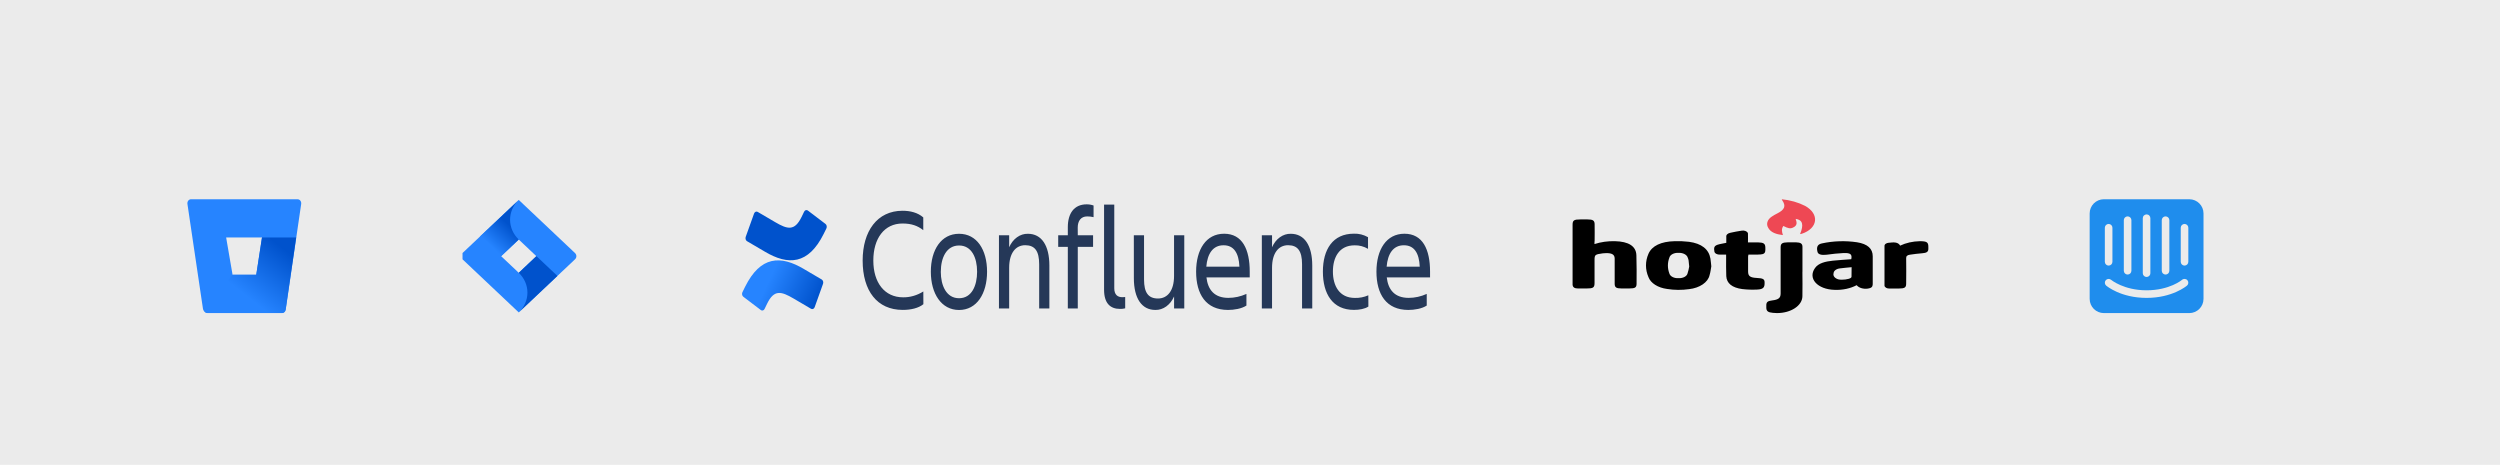 <svg width="1054" height="196" viewBox="0 0 1054 196" fill="none" xmlns="http://www.w3.org/2000/svg">
<rect width="1054" height="196" fill="#EBEBEB"/>
<path d="M80.558 84C80.333 83.997 80.111 84.048 79.906 84.151C79.702 84.253 79.519 84.405 79.373 84.594C79.226 84.783 79.119 85.005 79.058 85.246C78.997 85.486 78.984 85.738 79.02 85.984L85.548 130.059C85.63 130.598 85.879 131.088 86.253 131.443C86.627 131.798 87.102 131.995 87.594 132H118.914C119.282 132.005 119.64 131.863 119.923 131.599C120.205 131.336 120.393 130.968 120.451 130.563L126.98 85.993C127.016 85.746 127.003 85.494 126.942 85.254C126.881 85.014 126.773 84.791 126.627 84.602C126.48 84.413 126.298 84.262 126.094 84.16C125.889 84.057 125.667 84.006 125.442 84.009L80.558 84ZM108.048 115.854H98.052L95.345 100.128H110.47L108.048 115.854Z" fill="#2684FF"/>
<path d="M124.864 100.106H110.442L108.022 115.82H98.034L86.24 131.388C86.613 131.748 87.09 131.947 87.584 131.952H118.887C119.255 131.957 119.613 131.815 119.895 131.552C120.177 131.288 120.365 130.921 120.423 130.517L124.864 100.106Z" fill="url(#paint0_linear)"/>
<g clip-path="url(#clip0)">
<path d="M242.412 106.672L220.801 86.263L218.707 84.285L202.439 99.649L195 106.672C194.628 107.025 194.42 107.503 194.42 108C194.42 108.498 194.628 108.975 195 109.328L209.862 123.364L218.707 131.715L234.973 116.351L235.227 116.114L242.412 109.338C242.598 109.164 242.746 108.956 242.847 108.727C242.948 108.498 243 108.253 243 108.005C243 107.758 242.948 107.512 242.847 107.283C242.746 107.055 242.598 106.847 242.412 106.672ZM218.707 115.013L211.282 108L218.707 100.987L226.131 108L218.707 115.013Z" fill="#2684FF"/>
<path d="M218.707 100.987C216.372 98.782 215.055 95.794 215.045 92.675C215.035 89.557 216.332 86.561 218.654 84.343L202.405 99.681L211.248 108.032L218.707 100.987Z" fill="url(#paint1_linear)"/>
<path d="M226.151 107.981L218.707 115.013C221.051 117.227 222.368 120.23 222.368 123.362C222.368 126.493 221.051 129.496 218.707 131.71L235 116.332L226.151 107.981Z" fill="url(#paint2_linear)"/>
</g>
<g clip-path="url(#clip1)">
<path d="M389.297 128.249C387.245 129.919 383.994 130.656 380.595 130.656C369.796 130.656 363.692 122.628 363.692 109.851C363.692 97.501 369.796 88.856 380.499 88.856C383.698 88.856 386.898 89.6 389.251 91.663V97.038C386.898 95.186 384.301 94.231 380.499 94.231C372.797 94.231 368.193 100.546 368.193 109.851C368.193 119.155 372.945 125.351 380.749 125.351C383.71 125.384 386.634 124.537 389.274 122.881L389.297 128.249ZM392.44 114.552C392.44 105.29 396.839 98.561 404.341 98.561C411.844 98.561 416.146 105.29 416.146 114.552C416.146 123.814 411.793 130.691 404.341 130.691C396.89 130.691 392.44 123.814 392.44 114.552ZM396.64 114.552C396.64 120.418 398.993 125.73 404.341 125.73C409.69 125.73 411.946 120.418 411.946 114.552C411.946 108.686 409.673 103.501 404.347 103.501C399.021 103.501 396.651 108.686 396.651 114.552H396.64ZM442.416 130.052H438.114V111.409C438.114 105.851 436.312 103.381 432.214 103.381C428.235 103.381 425.462 106.651 425.462 112.889V130.052H421.159V99.178H425.462V104.244C426.227 102.491 427.37 101.033 428.764 100.03C430.158 99.027 431.749 98.519 433.362 98.561C439.114 98.561 442.416 103.472 442.416 111.963V130.052ZM454.392 99.178H460.842V104.09H454.392V130.052H450.191V104.09H446.139V99.178H450.191V95.782C450.191 90.042 452.794 86.148 458.148 86.148C459.129 86.141 460.105 86.306 461.047 86.639V91.551C460.157 91.342 459.253 91.239 458.347 91.242C455.699 91.242 454.369 93.158 454.369 95.936L454.392 99.178ZM472.176 130.235C468.072 130.235 465.475 127.828 465.475 122.144V86.274H469.777V121.527C469.777 124.334 471.278 125.295 473.13 125.295C473.548 125.303 473.965 125.282 474.381 125.232V129.989C473.657 130.181 472.916 130.263 472.176 130.235ZM478.024 99.178H482.327V117.822C482.327 123.379 484.128 125.849 488.226 125.849C492.205 125.849 494.978 122.579 494.978 116.341V99.178H499.292V130.052H494.99V124.986C494.224 126.739 493.082 128.198 491.688 129.201C490.294 130.204 488.702 130.712 487.089 130.67C481.338 130.67 478.035 125.758 478.035 117.275L478.024 99.178ZM517.736 130.67C508.38 130.67 504.283 124.004 504.283 114.531C504.283 105.206 508.483 98.54 516.087 98.54C523.789 98.54 526.886 105.149 526.886 114.531V116.938H508.636C509.239 122.186 511.99 125.583 517.889 125.583C520.484 125.58 523.058 125.014 525.494 123.913V128.824C523.436 130.172 520.288 130.67 517.736 130.67ZM508.585 112.426H522.538C522.288 106.686 520.185 103.409 515.889 103.409C511.336 103.374 509.034 107.016 508.585 112.391V112.426ZM553.247 130.052H548.945V111.409C548.945 105.851 547.143 103.381 543.045 103.381C539.066 103.381 536.293 106.651 536.293 112.889V130.052H531.99V99.178H536.293V104.244C537.058 102.491 538.201 101.033 539.595 100.03C540.989 99.027 542.58 98.519 544.193 98.561C549.945 98.561 553.247 103.472 553.247 111.963V130.052ZM576.908 129.245C575.408 130.235 573.106 130.649 570.804 130.649C561.903 130.649 557.731 123.983 557.731 114.51C557.731 105.185 561.881 98.519 570.804 98.519C572.854 98.436 574.891 98.942 576.755 99.999V104.911C574.99 103.884 573.056 103.377 571.105 103.43C564.603 103.43 561.954 108.497 561.954 114.482C561.954 120.467 564.654 125.604 571.202 125.604C573.135 125.667 575.062 125.291 576.885 124.495L576.908 129.245ZM593.76 130.67C584.405 130.67 580.307 124.004 580.307 114.531C580.307 105.206 584.507 98.54 592.112 98.54C599.813 98.54 602.911 105.149 602.911 114.531V116.938H584.655C585.257 122.186 588.008 125.583 593.908 125.583C596.502 125.58 599.076 125.014 601.513 123.913V128.824C599.461 130.172 596.312 130.67 593.76 130.67ZM584.609 112.426H598.563C598.313 106.686 596.21 103.409 591.913 103.409C587.36 103.374 585.058 107.016 584.609 112.391V112.426Z" fill="#253858"/>
<path d="M314.137 120.902C313.768 121.646 313.353 122.509 313 123.197C312.849 123.513 312.804 123.89 312.875 124.247C312.946 124.604 313.128 124.912 313.381 125.105L320.77 130.719C320.898 130.817 321.041 130.882 321.19 130.911C321.339 130.94 321.492 130.932 321.638 130.888C321.785 130.843 321.923 130.763 322.044 130.652C322.165 130.541 322.267 130.402 322.344 130.242C322.64 129.631 323.021 128.838 323.436 127.989C326.363 122.025 329.307 122.755 334.615 125.884L341.942 130.185C342.079 130.266 342.228 130.312 342.38 130.32C342.532 130.329 342.684 130.299 342.826 130.234C342.969 130.168 343.099 130.068 343.21 129.939C343.321 129.811 343.409 129.656 343.47 129.484L346.989 119.66C347.108 119.323 347.115 118.941 347.009 118.597C346.903 118.254 346.691 117.975 346.42 117.822C344.874 116.924 341.799 115.134 339.031 113.485C329.074 107.514 320.611 107.9 314.137 120.902Z" fill="url(#paint3_linear)"/>
<path d="M347.267 98.61C347.636 97.866 348.051 97.003 348.403 96.315C348.555 95.999 348.6 95.622 348.529 95.265C348.458 94.908 348.276 94.6 348.023 94.407L340.634 88.793C340.505 88.686 340.359 88.612 340.205 88.577C340.052 88.542 339.894 88.546 339.742 88.59C339.591 88.633 339.447 88.715 339.322 88.829C339.197 88.944 339.092 89.089 339.014 89.256C338.719 89.867 338.338 90.66 337.923 91.509C334.996 97.473 332.052 96.743 326.743 93.614L319.44 89.333C319.302 89.253 319.153 89.207 319.001 89.199C318.849 89.19 318.698 89.22 318.555 89.285C318.412 89.351 318.282 89.451 318.171 89.579C318.061 89.708 317.972 89.863 317.911 90.035L314.393 99.859C314.273 100.196 314.266 100.578 314.372 100.921C314.478 101.265 314.69 101.544 314.961 101.697C316.507 102.595 319.582 104.385 322.35 106.033C332.33 111.998 340.793 111.598 347.267 98.61Z" fill="url(#paint4_linear)"/>
</g>
<path d="M672.233 102.898C674.91 102.02 677.873 101.604 680.851 101.683C686.61 101.814 689.776 103.772 689.902 107.603C690.042 111.616 690 115.597 689.979 119.605C689.979 121.236 689.336 121.614 686.925 121.614H683.584C681.452 121.614 680.788 121.18 680.746 119.745V109C680.746 107.336 679.572 106.654 677.056 106.72C676.615 106.724 676.182 106.752 675.749 106.804C672.45 107.252 672.261 107.411 672.261 109.658V119.236C672.261 121.282 671.737 121.628 668.717 121.628H665.369C663.797 121.628 663.105 121.133 663 120.049V94.746C663 92.895 663.587 92.508 666.313 92.508H669.263C671.548 92.508 672.254 92.937 672.296 94.479C672.359 96.792 672.296 99.104 672.296 101.412C672.233 101.838 672.233 102.295 672.233 102.898ZM721.487 112.275C721.285 113.34 721.173 114.704 720.747 116.036C720.083 119.035 716.595 121.408 712.122 121.904C709.06 122.343 705.894 122.315 702.854 121.824C699.003 121.329 695.927 119.381 694.991 116.835C693.6 113.625 693.6 110.214 694.991 107C696.465 103.627 700.324 101.819 705.978 101.688C708.019 101.613 710.06 101.702 712.073 101.94C717.406 102.655 720.432 105.071 721.117 109.018C721.285 110.018 721.334 110.985 721.487 112.275ZM712.171 112.354C712.066 111.256 712.01 110.504 711.905 109.766C711.842 109.378 711.723 108.995 711.549 108.621C711.213 107.379 709.515 106.505 707.634 106.603C705.796 106.51 704.147 107.36 703.818 108.575C702.979 110.794 702.979 113.116 703.818 115.33C704.161 116.564 705.88 117.409 707.746 117.269C709.515 117.349 711.094 116.54 711.437 115.377C711.765 114.377 712.01 113.368 712.178 112.35V112.354H712.171ZM780.499 109.285C780.905 107.224 780.22 106.589 777.249 106.682C774.824 106.818 772.419 107.056 770.043 107.397C768.03 107.64 766.555 107.299 766.276 106.253C765.821 104.529 765.996 103.048 768.065 102.632C772.853 101.581 777.983 101.408 782.904 102.137C787.377 102.851 789.543 104.828 789.543 108.056V119.479C789.543 120.343 789.543 121.231 788.006 121.567C786.3 121.983 784.378 121.633 783.232 120.689L782.757 120.231C780.143 121.628 776.844 122.334 773.496 122.203C766.227 122.025 762.054 117.395 765.213 112.99C766.688 110.892 769.638 110.233 772.685 109.906C775.313 109.644 777.92 109.481 780.499 109.285ZM780.639 112.649C778.878 112.826 777.326 112.924 775.823 113.144C774.251 113.279 773.069 114.162 773.034 115.218C772.706 116.279 773.545 117.353 775.04 117.774C776.515 118.157 779.653 117.774 780.373 117.101C780.513 116.97 780.59 116.816 780.597 116.657C780.639 115.358 780.639 114.069 780.639 112.634V112.649ZM727.806 102.375V99.824C727.673 99.044 728.428 98.315 729.567 98.128C731.07 97.792 732.601 97.507 734.152 97.268C735.271 97.021 736.48 97.422 736.85 98.17C736.948 98.371 736.983 98.581 736.941 98.791C736.99 99.889 736.941 100.983 736.941 102.202H741.316C743.448 102.235 744.182 102.697 744.266 104.174C744.385 107.173 744.14 107.341 739.709 107.341H737.137C737.067 107.607 737.018 107.878 736.997 108.149V114.475C736.997 116.447 737.885 117.05 740.75 117.19C743.267 117.311 743.951 117.685 743.951 119.054C744.042 121.24 743.378 121.978 740.75 122.081C738.667 122.184 736.571 122.114 734.516 121.871C730.245 121.292 727.946 119.442 727.799 116.423C727.673 113.788 727.75 111.153 727.736 108.532V107.35H725.157C723.941 107.416 722.878 106.813 722.774 106V105.865C722.417 103.846 722.955 103.309 725.828 102.767L727.806 102.375ZM759.894 114.639C759.894 118.054 759.992 121.474 759.894 124.889C759.866 128.832 755.072 132.014 749.173 131.995C748.613 131.995 748.054 131.963 747.495 131.902C745.44 131.729 744.706 131.187 744.678 129.762V128.496C744.769 127.305 745.321 126.889 747.09 126.669C749.823 126.328 750.71 125.641 750.717 123.735V104.3C750.717 102.65 751.346 102.211 753.814 102.16H757.168C759.153 102.221 759.901 102.702 759.915 104.038V114.573L759.894 114.639ZM801.104 103.557C803.522 102.398 806.402 101.749 809.372 101.688C812.322 101.688 813 102.104 812.993 104.057V104.935C812.993 106.196 812.21 106.645 810.365 106.776C808.632 106.916 806.905 107.122 805.2 107.383C804.054 107.547 803.62 108.009 803.641 108.864C803.732 112.429 803.641 115.966 803.641 119.512C803.641 121.254 803.075 121.619 800.44 121.651H796.638C795.547 121.712 794.59 121.166 794.499 120.437C794.485 120.348 794.492 120.259 794.506 120.17V103.767C794.422 103.038 795.24 102.398 796.33 102.342H796.337H796.428C798.273 102.132 800.209 101.94 801.104 103.557Z" fill="black"/>
<path d="M758.902 98.693C760.572 94.689 759.971 92.671 757.042 92.283C757.49 93.643 757.993 95.04 755.854 95.984C754.736 96.479 753.848 96.287 751.863 95.269C750.948 96.526 751.255 97.778 751.682 99.118C748.837 98.787 746.593 97.997 745.552 96.161C744.476 94.489 745.07 92.55 747.027 91.288C747.712 90.821 748.452 90.396 749.242 90.013C752.443 88.406 753.065 86.845 751.374 84.43C751.297 84.29 751.234 84.15 751.192 84.005C754.75 84.364 758.119 85.322 760.984 86.78C767.226 90.19 766.471 96.325 759.579 98.577C759.342 98.586 759.118 98.623 758.902 98.693Z" fill="#EE4854"/>
<path d="M922.6 110.39C922.596 110.812 922.425 111.214 922.125 111.51C921.826 111.807 921.421 111.973 921 111.973C920.579 111.973 920.174 111.807 919.875 111.51C919.575 111.214 919.405 110.812 919.4 110.39V96C919.405 95.579 919.575 95.176 919.875 94.88C920.174 94.583 920.579 94.417 921 94.417C921.421 94.417 921.826 94.583 922.125 94.88C922.425 95.176 922.596 95.579 922.6 96V110.39ZM922.042 120.405C921.794 120.617 915.867 125.59 905 125.59C894.133 125.59 888.206 120.617 887.959 120.405C887.637 120.129 887.437 119.736 887.405 119.313C887.372 118.89 887.509 118.471 887.785 118.149C888.061 117.827 888.453 117.628 888.875 117.595C889.297 117.562 889.715 117.697 890.038 117.972C890.132 118.051 895.424 122.39 905 122.39C914.696 122.39 919.907 118.02 919.959 117.976C920.628 117.401 921.64 117.478 922.215 118.149C922.491 118.471 922.628 118.89 922.595 119.313C922.563 119.736 922.364 120.129 922.042 120.405ZM887.4 96C887.404 95.579 887.575 95.176 887.875 94.88C888.174 94.583 888.579 94.417 889 94.417C889.421 94.417 889.826 94.583 890.125 94.88C890.425 95.176 890.595 95.579 890.6 96V110.39C890.595 110.812 890.425 111.214 890.125 111.51C889.826 111.807 889.421 111.973 889 111.973C888.579 111.973 888.174 111.807 887.875 111.51C887.575 111.214 887.404 110.812 887.4 110.39V96ZM895.4 92.8C895.407 92.38 895.578 91.979 895.877 91.684C896.177 91.389 896.58 91.224 897 91.224C897.42 91.224 897.824 91.389 898.123 91.684C898.422 91.979 898.594 92.38 898.6 92.8V114.175C898.594 114.595 898.422 114.996 898.123 115.291C897.824 115.586 897.42 115.751 897 115.751C896.58 115.751 896.177 115.586 895.877 115.291C895.578 114.996 895.407 114.595 895.4 114.175V92.8V92.8ZM903.4 91.99C903.4 91.78 903.441 91.572 903.522 91.378C903.602 91.184 903.72 91.007 903.869 90.859C904.017 90.71 904.194 90.593 904.388 90.512C904.582 90.432 904.79 90.39 905 90.39C905.21 90.39 905.418 90.432 905.612 90.512C905.807 90.592 905.983 90.71 906.132 90.859C906.28 91.007 906.398 91.184 906.478 91.378C906.559 91.572 906.6 91.78 906.6 91.99V115.19C906.596 115.612 906.425 116.014 906.125 116.31C905.826 116.607 905.421 116.773 905 116.773C904.579 116.773 904.174 116.607 903.875 116.31C903.575 116.014 903.405 115.612 903.4 115.19V91.99ZM911.4 92.8C911.407 92.38 911.578 91.979 911.877 91.684C912.177 91.389 912.58 91.224 913 91.224C913.42 91.224 913.823 91.389 914.123 91.684C914.422 91.979 914.594 92.38 914.6 92.8V114.175C914.594 114.595 914.422 114.996 914.123 115.291C913.823 115.586 913.42 115.751 913 115.751C912.58 115.751 912.177 115.586 911.877 115.291C911.578 114.996 911.407 114.595 911.4 114.175V92.8V92.8ZM923 84H887C883.686 84 881 86.686 881 90V126C881 129.313 883.686 132 887 132H923C926.314 132 929 129.313 929 126V90C929 86.686 926.314 84 923 84Z" fill="#1F8DED"/>
<defs>
<linearGradient id="paint0_linear" x1="128.199" y1="104.507" x2="109.095" y2="128.898" gradientUnits="userSpaceOnUse">
<stop offset="0.18" stop-color="#0052CC"/>
<stop offset="1" stop-color="#2684FF"/>
</linearGradient>
<linearGradient id="paint1_linear" x1="217.378" y1="93.892" x2="207.601" y2="104.242" gradientUnits="userSpaceOnUse">
<stop offset="0.18" stop-color="#0052CC"/>
<stop offset="1" stop-color="#2684FF"/>
</linearGradient>
<linearGradient id="paint2_linear" x1="2086.68" y1="2143.26" x2="3108.84" y2="2844.93" gradientUnits="userSpaceOnUse">
<stop offset="0.18" stop-color="#0052CC"/>
<stop offset="1" stop-color="#2684FF"/>
</linearGradient>
<linearGradient id="paint3_linear" x1="346.79" y1="133.617" x2="322.35" y2="122.241" gradientUnits="userSpaceOnUse">
<stop offset="0.18" stop-color="#0052CC"/>
<stop offset="1" stop-color="#2684FF"/>
</linearGradient>
<linearGradient id="paint4_linear" x1="-9113.67" y1="33191.6" x2="-8151.69" y2="34085.8" gradientUnits="userSpaceOnUse">
<stop offset="0.18" stop-color="#0052CC"/>
<stop offset="1" stop-color="#2684FF"/>
</linearGradient>
<clipPath id="clip0">
<rect width="48" height="48" fill="white" transform="translate(195 84)"/>
</clipPath>
<clipPath id="clip1">
<rect width="300" height="48" fill="white" transform="translate(313 84)"/>
</clipPath>
</defs>
</svg>
